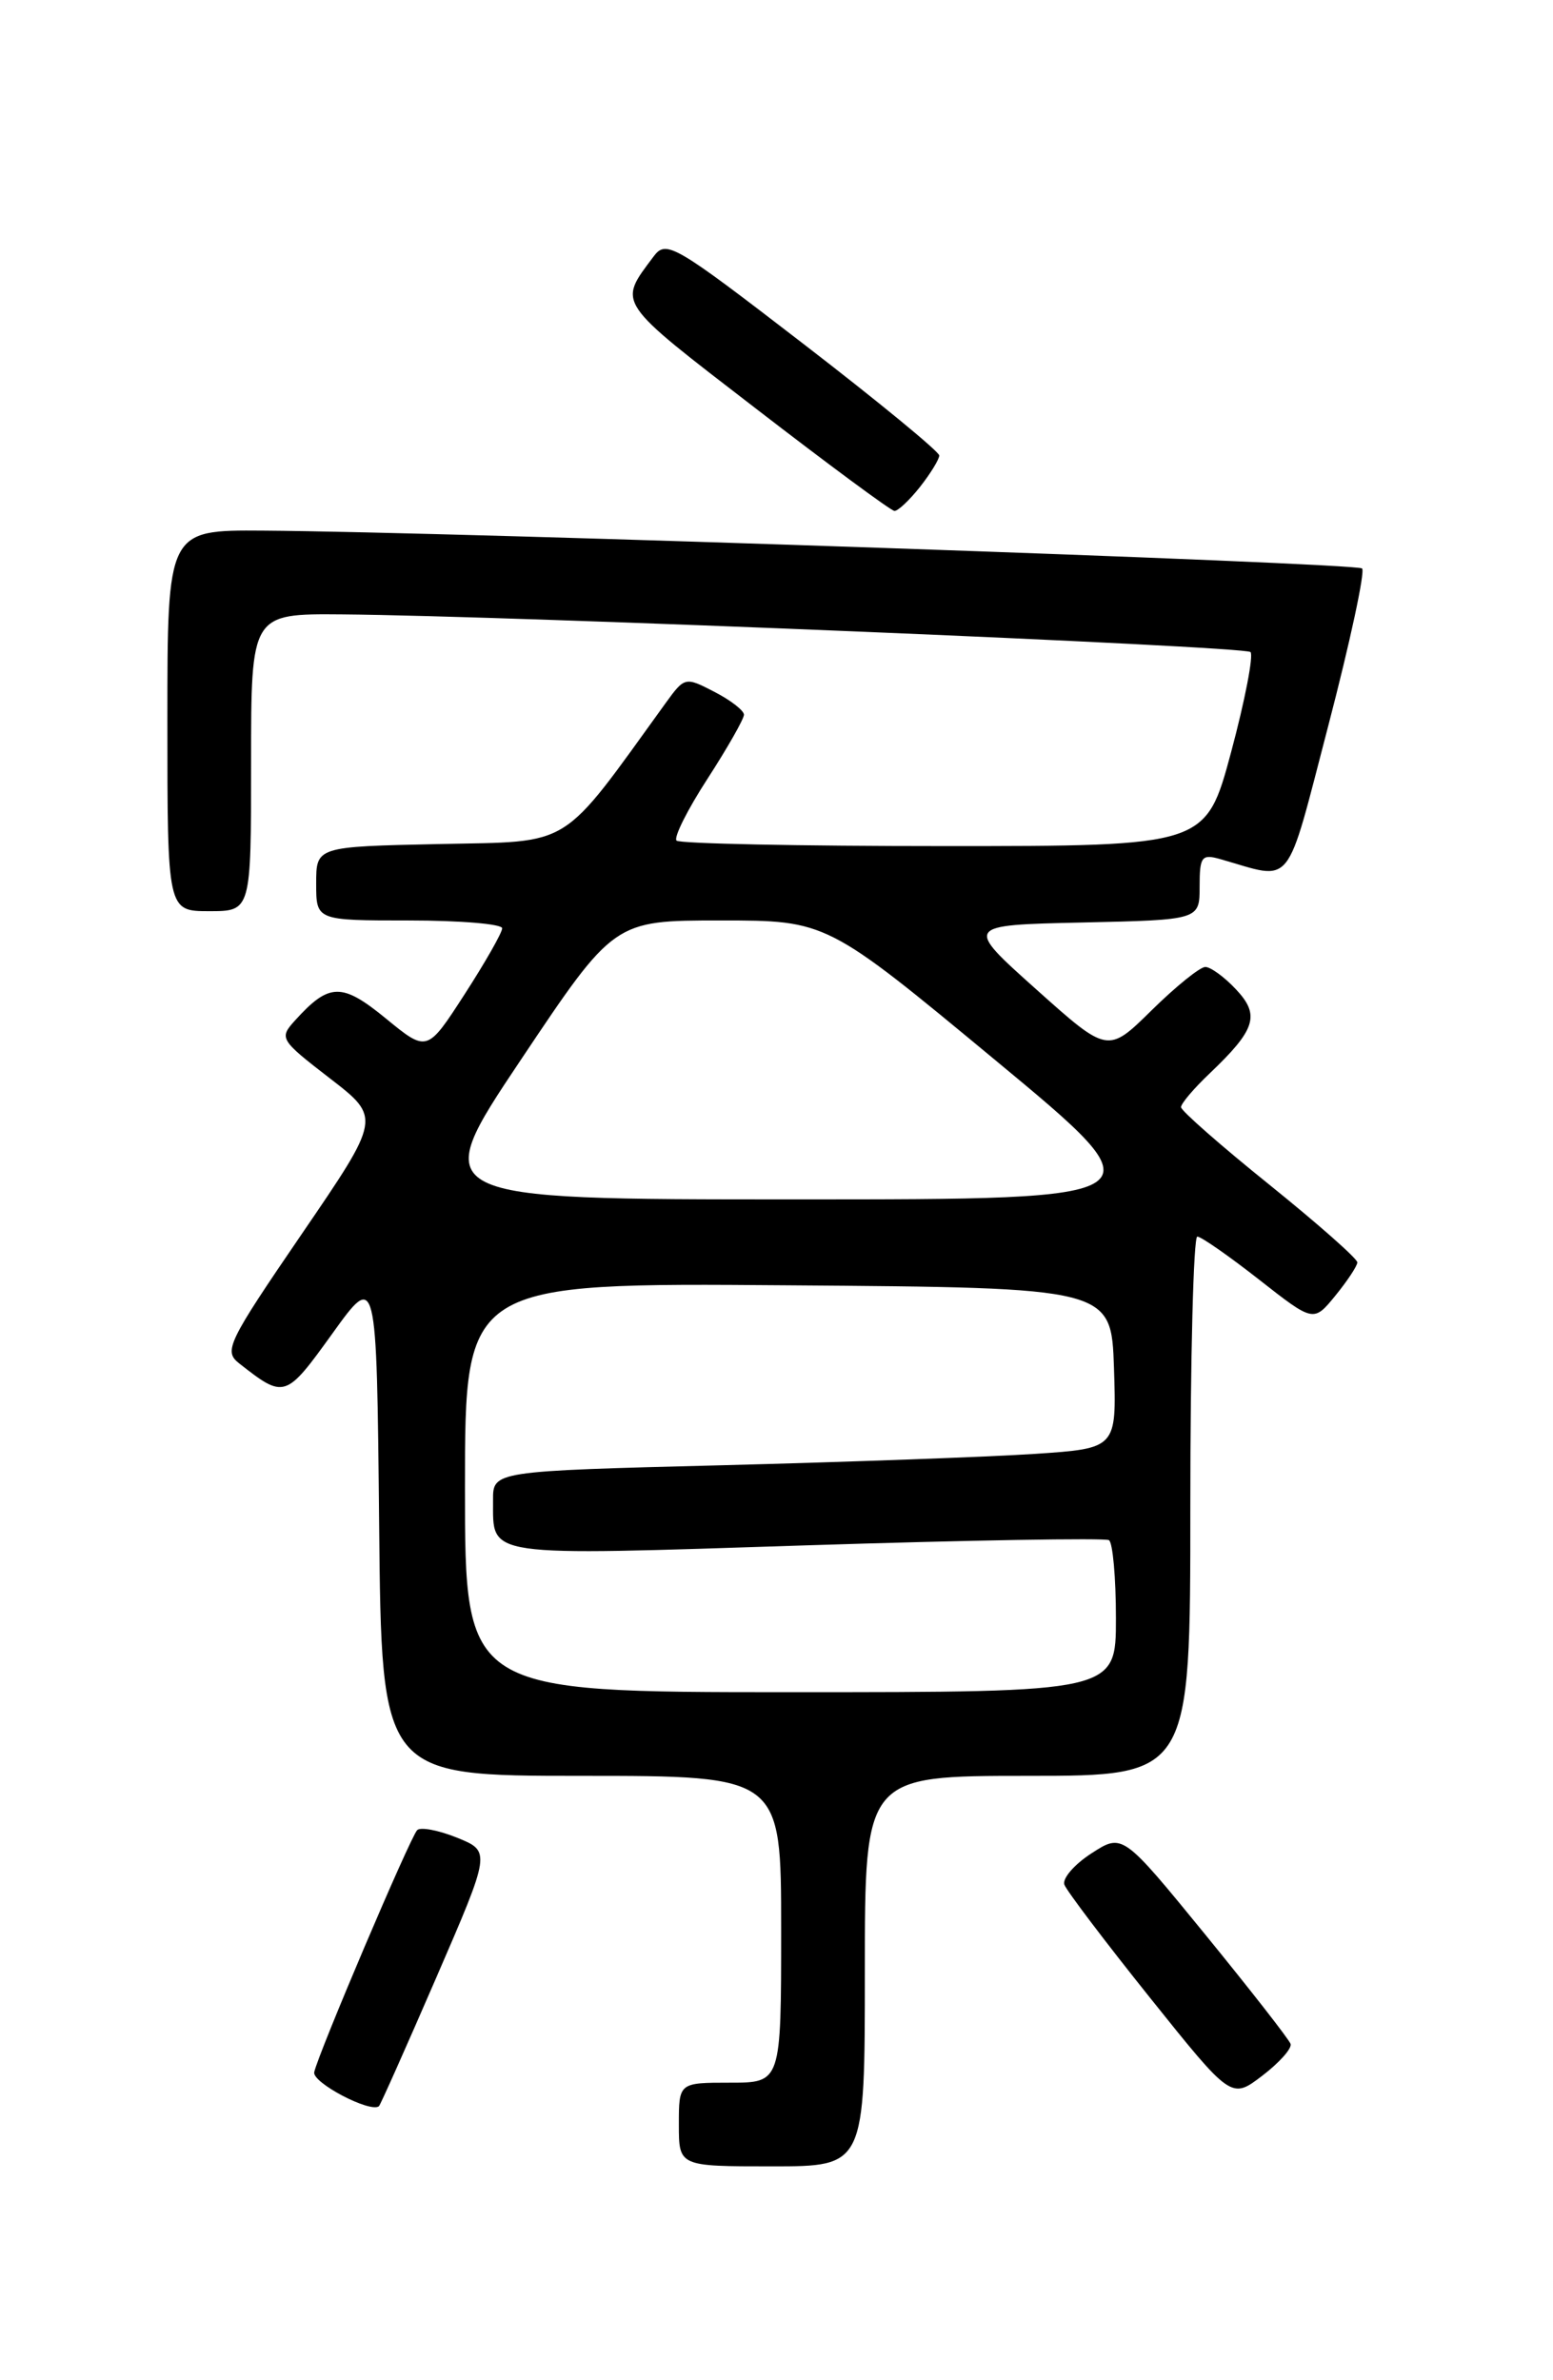 <?xml version="1.0" encoding="UTF-8" standalone="no"?>
<!DOCTYPE svg PUBLIC "-//W3C//DTD SVG 1.1//EN" "http://www.w3.org/Graphics/SVG/1.1/DTD/svg11.dtd" >
<svg xmlns="http://www.w3.org/2000/svg" xmlns:xlink="http://www.w3.org/1999/xlink" version="1.1" viewBox="0 0 167 256">
 <g >
 <path fill="currentColor"
d=" M 93.00 212.00 C 93.00 191.00 93.00 191.00 110.50 191.00 C 128.00 191.00 128.00 191.00 128.00 162.00 C 128.00 146.05 128.34 133.00 128.75 133.00 C 129.16 133.00 132.14 135.08 135.37 137.61 C 141.25 142.22 141.25 142.22 143.59 139.36 C 144.87 137.79 145.94 136.18 145.96 135.78 C 145.98 135.39 141.72 131.63 136.50 127.42 C 131.28 123.22 127.00 119.46 127.00 119.08 C 127.00 118.69 128.39 117.05 130.09 115.44 C 135.04 110.72 135.52 109.18 132.91 106.41 C 131.67 105.08 130.18 104.00 129.61 104.00 C 129.04 104.00 126.45 106.09 123.85 108.65 C 119.13 113.30 119.13 113.30 111.42 106.40 C 103.71 99.50 103.71 99.50 116.35 99.22 C 129.00 98.94 129.00 98.94 129.00 95.35 C 129.00 92.11 129.22 91.83 131.25 92.41 C 139.18 94.67 138.16 95.94 142.86 77.96 C 145.18 69.05 146.81 61.48 146.47 61.14 C 145.87 60.54 49.15 57.21 28.25 57.07 C 18.00 57.00 18.00 57.00 18.00 77.50 C 18.00 98.00 18.00 98.00 22.50 98.00 C 27.00 98.00 27.00 98.00 27.00 82.00 C 27.00 66.00 27.00 66.00 36.75 66.08 C 55.09 66.23 133.83 69.50 134.47 70.13 C 134.81 70.48 133.88 75.32 132.39 80.88 C 129.67 91.00 129.67 91.00 101.50 91.00 C 86.01 91.00 73.07 90.74 72.75 90.41 C 72.42 90.09 73.92 87.09 76.08 83.76 C 78.24 80.42 80.00 77.32 80.00 76.87 C 80.00 76.42 78.57 75.31 76.82 74.41 C 73.68 72.78 73.62 72.80 71.57 75.63 C 60.12 91.48 61.73 90.47 47.24 90.78 C 34.00 91.06 34.00 91.06 34.00 95.03 C 34.00 99.00 34.00 99.00 44.00 99.00 C 49.50 99.00 54.00 99.38 54.00 99.84 C 54.00 100.31 52.18 103.50 49.96 106.94 C 45.93 113.18 45.93 113.18 41.49 109.54 C 36.75 105.66 35.40 105.69 31.71 109.77 C 30.00 111.66 30.11 111.84 35.46 115.97 C 40.98 120.23 40.98 120.23 32.45 132.72 C 24.48 144.39 24.03 145.31 25.71 146.63 C 30.59 150.46 30.70 150.43 35.74 143.43 C 40.50 136.81 40.50 136.81 40.77 163.90 C 41.03 191.00 41.03 191.00 62.52 191.00 C 84.00 191.00 84.00 191.00 84.00 207.50 C 84.00 224.00 84.00 224.00 78.50 224.00 C 73.00 224.00 73.00 224.00 73.00 228.50 C 73.00 233.00 73.00 233.00 83.00 233.00 C 93.00 233.00 93.00 233.00 93.00 212.00 Z  M 46.90 212.73 C 52.79 199.13 52.79 199.13 49.15 197.65 C 47.14 196.84 45.21 196.48 44.86 196.84 C 44.10 197.62 34.21 220.88 33.79 222.87 C 33.55 223.99 39.82 227.28 40.75 226.53 C 40.89 226.42 43.66 220.21 46.90 212.73 Z  M 138.78 219.83 C 138.62 219.35 134.49 214.06 129.60 208.06 C 120.71 197.17 120.71 197.17 117.36 199.34 C 115.52 200.53 114.21 202.05 114.46 202.71 C 114.71 203.38 118.85 208.85 123.66 214.86 C 132.41 225.79 132.41 225.79 135.74 223.25 C 137.57 221.85 138.94 220.32 138.78 219.83 Z  M 98.93 52.37 C 100.07 50.92 101.00 49.40 101.00 48.99 C 101.00 48.58 94.41 43.16 86.36 36.96 C 72.46 26.25 71.64 25.77 70.28 27.59 C 66.44 32.73 66.12 32.26 81.24 43.91 C 89.08 49.96 95.80 54.93 96.18 54.95 C 96.55 54.98 97.79 53.81 98.93 52.37 Z  M 50.00 159.99 C 50.00 137.97 50.00 137.97 84.75 138.24 C 119.50 138.50 119.50 138.50 119.79 147.14 C 120.07 155.78 120.07 155.78 111.29 156.37 C 106.45 156.69 91.36 157.24 77.75 157.59 C 53.00 158.22 53.00 158.22 53.02 161.36 C 53.05 167.54 51.66 167.34 86.63 166.21 C 104.16 165.65 118.84 165.40 119.25 165.65 C 119.66 165.91 120.00 169.69 120.00 174.06 C 120.00 182.00 120.00 182.00 85.00 182.00 C 50.00 182.00 50.00 182.00 50.00 159.99 Z  M 56.00 114.00 C 66.03 99.00 66.03 99.00 77.47 99.00 C 88.90 99.00 88.90 99.00 107.00 114.00 C 125.10 129.00 125.10 129.00 85.53 129.00 C 45.97 129.00 45.97 129.00 56.00 114.00 Z "/>
</g>
</svg>